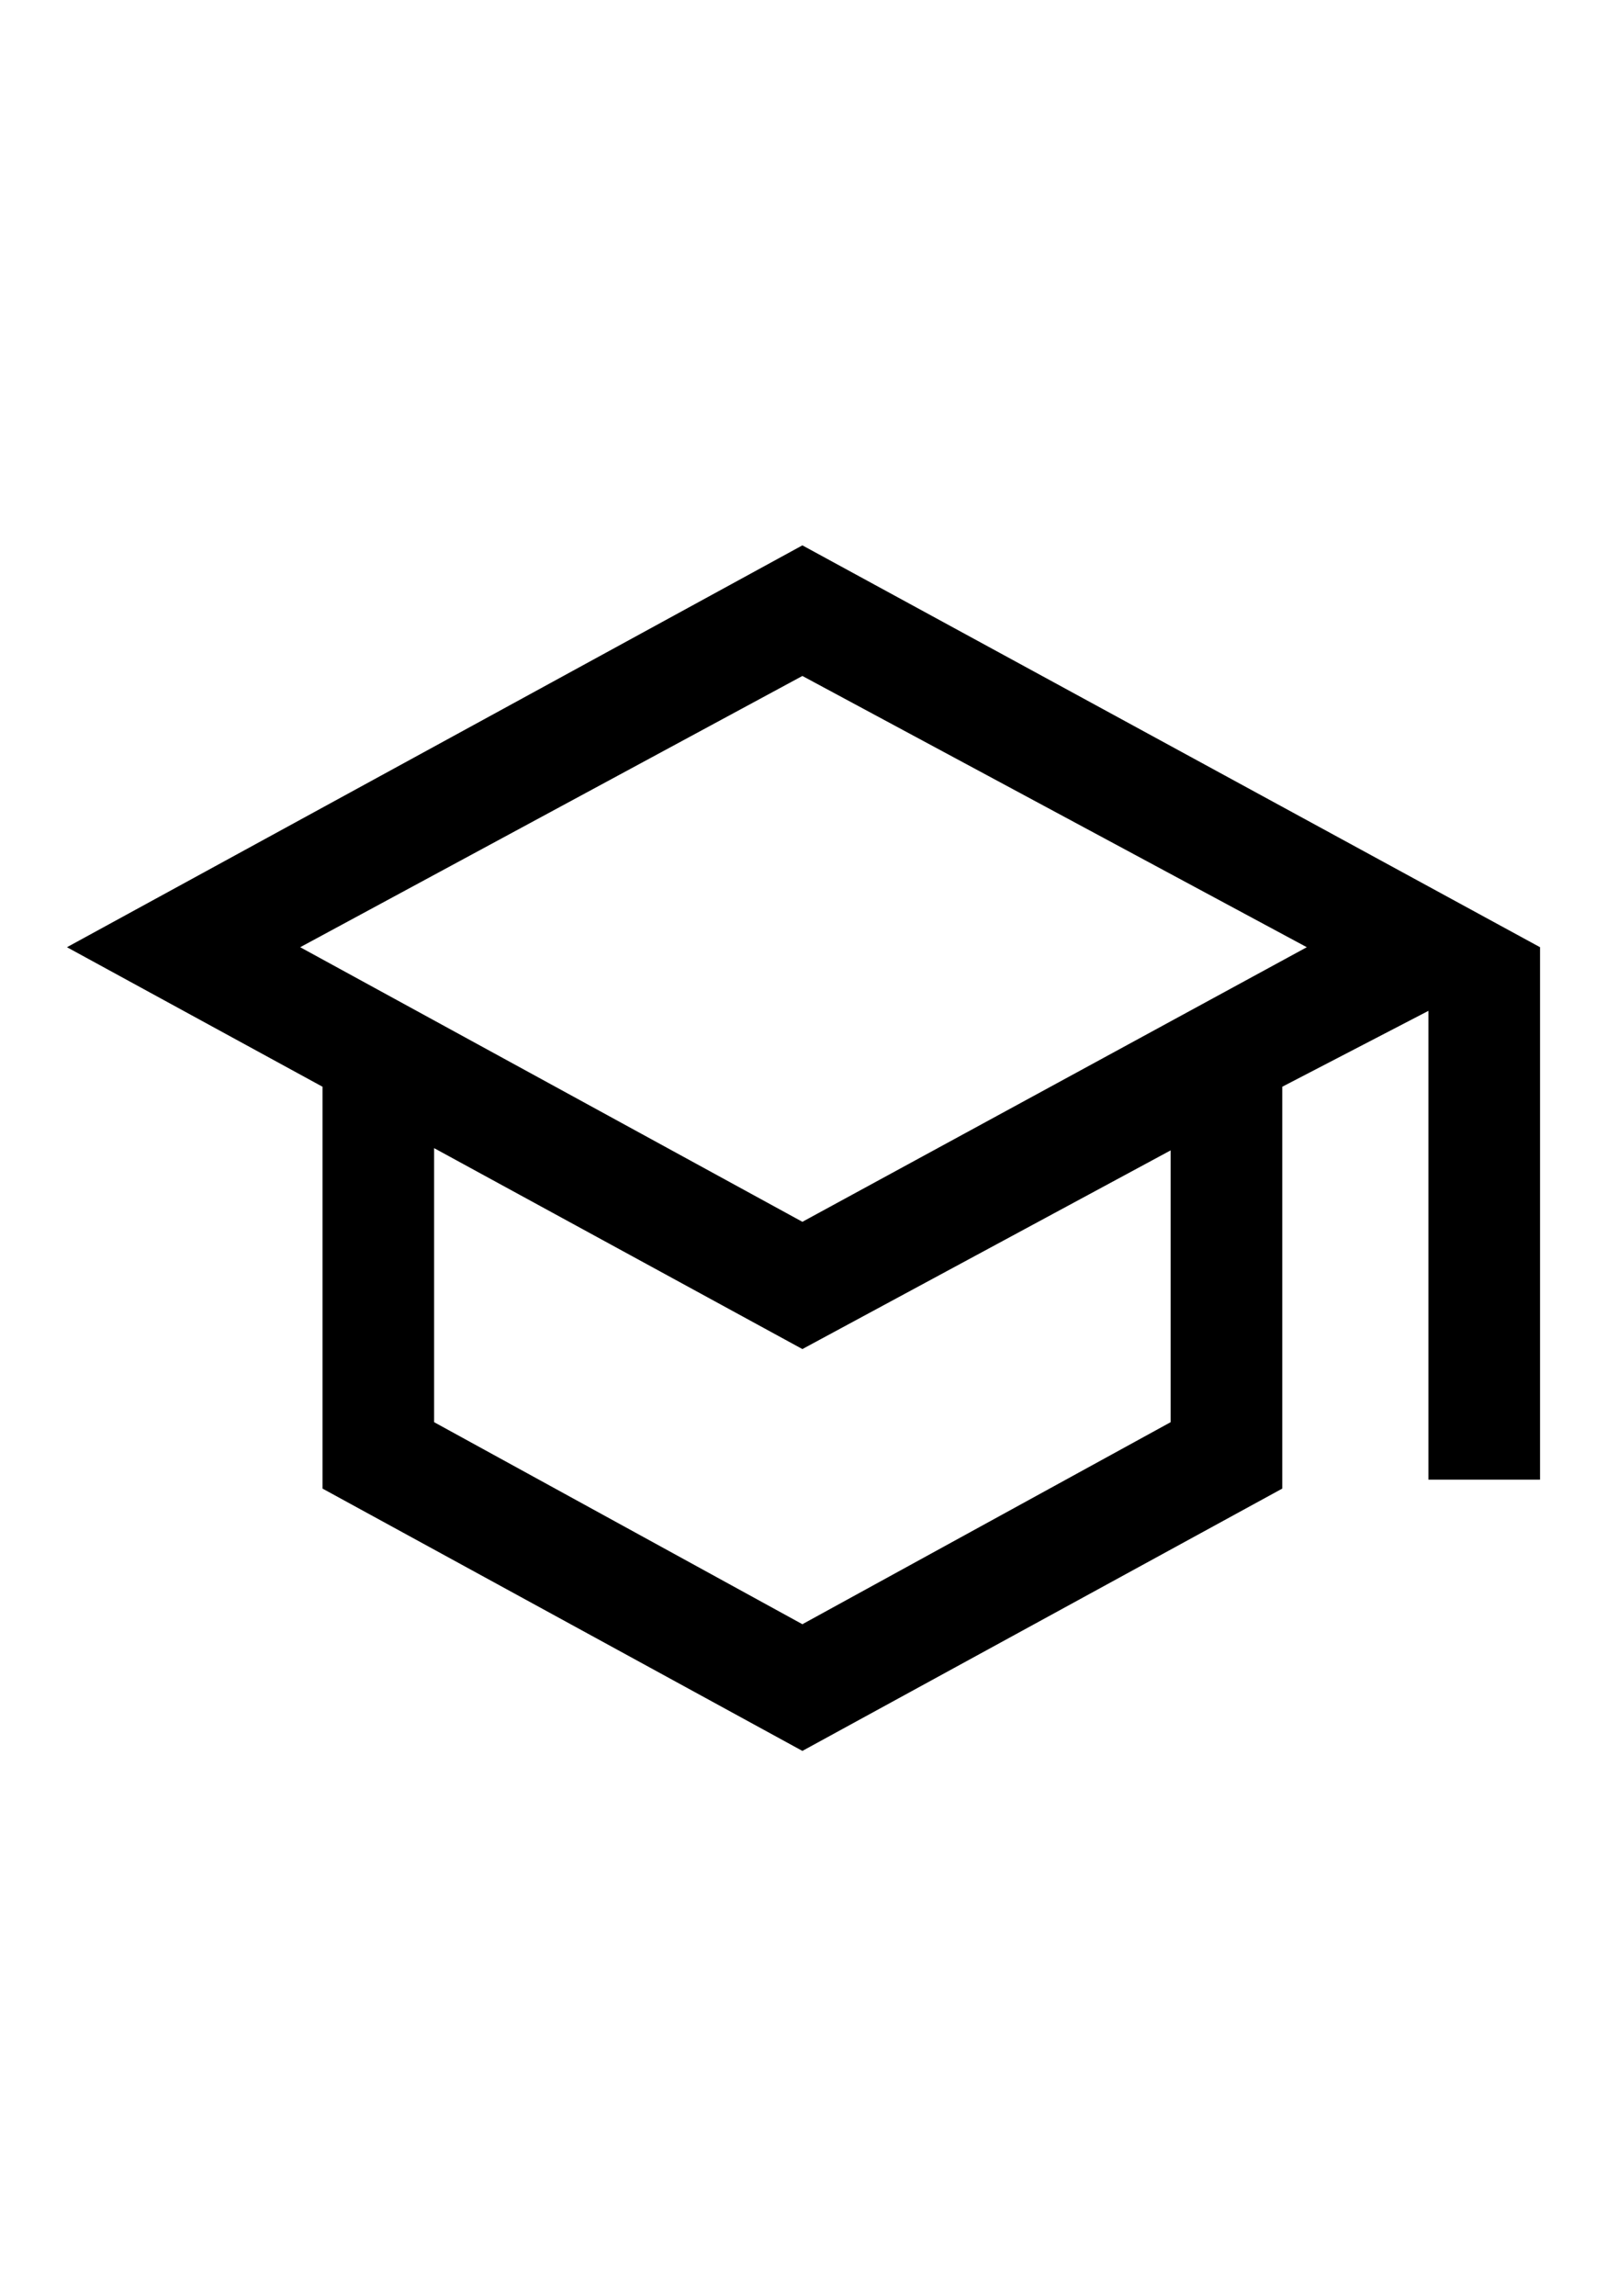 <svg xmlns="http://www.w3.org/2000/svg" height="40" viewBox="0 -960 960 960" width="28"><path d="M479.333-120 192.666-276.667v-240L40-600l439.333-240L920-600v318h-66.666v-280L766-516.667v240L479.333-120Zm0-316 301.334-164-301.334-162-300 162 300 164Zm0 240.334 220.001-120.667v-162.334L479.333-360l-220-120v163.667l220 120.667ZM480-436Zm-.667 79.333Zm0 0Z"/></svg>